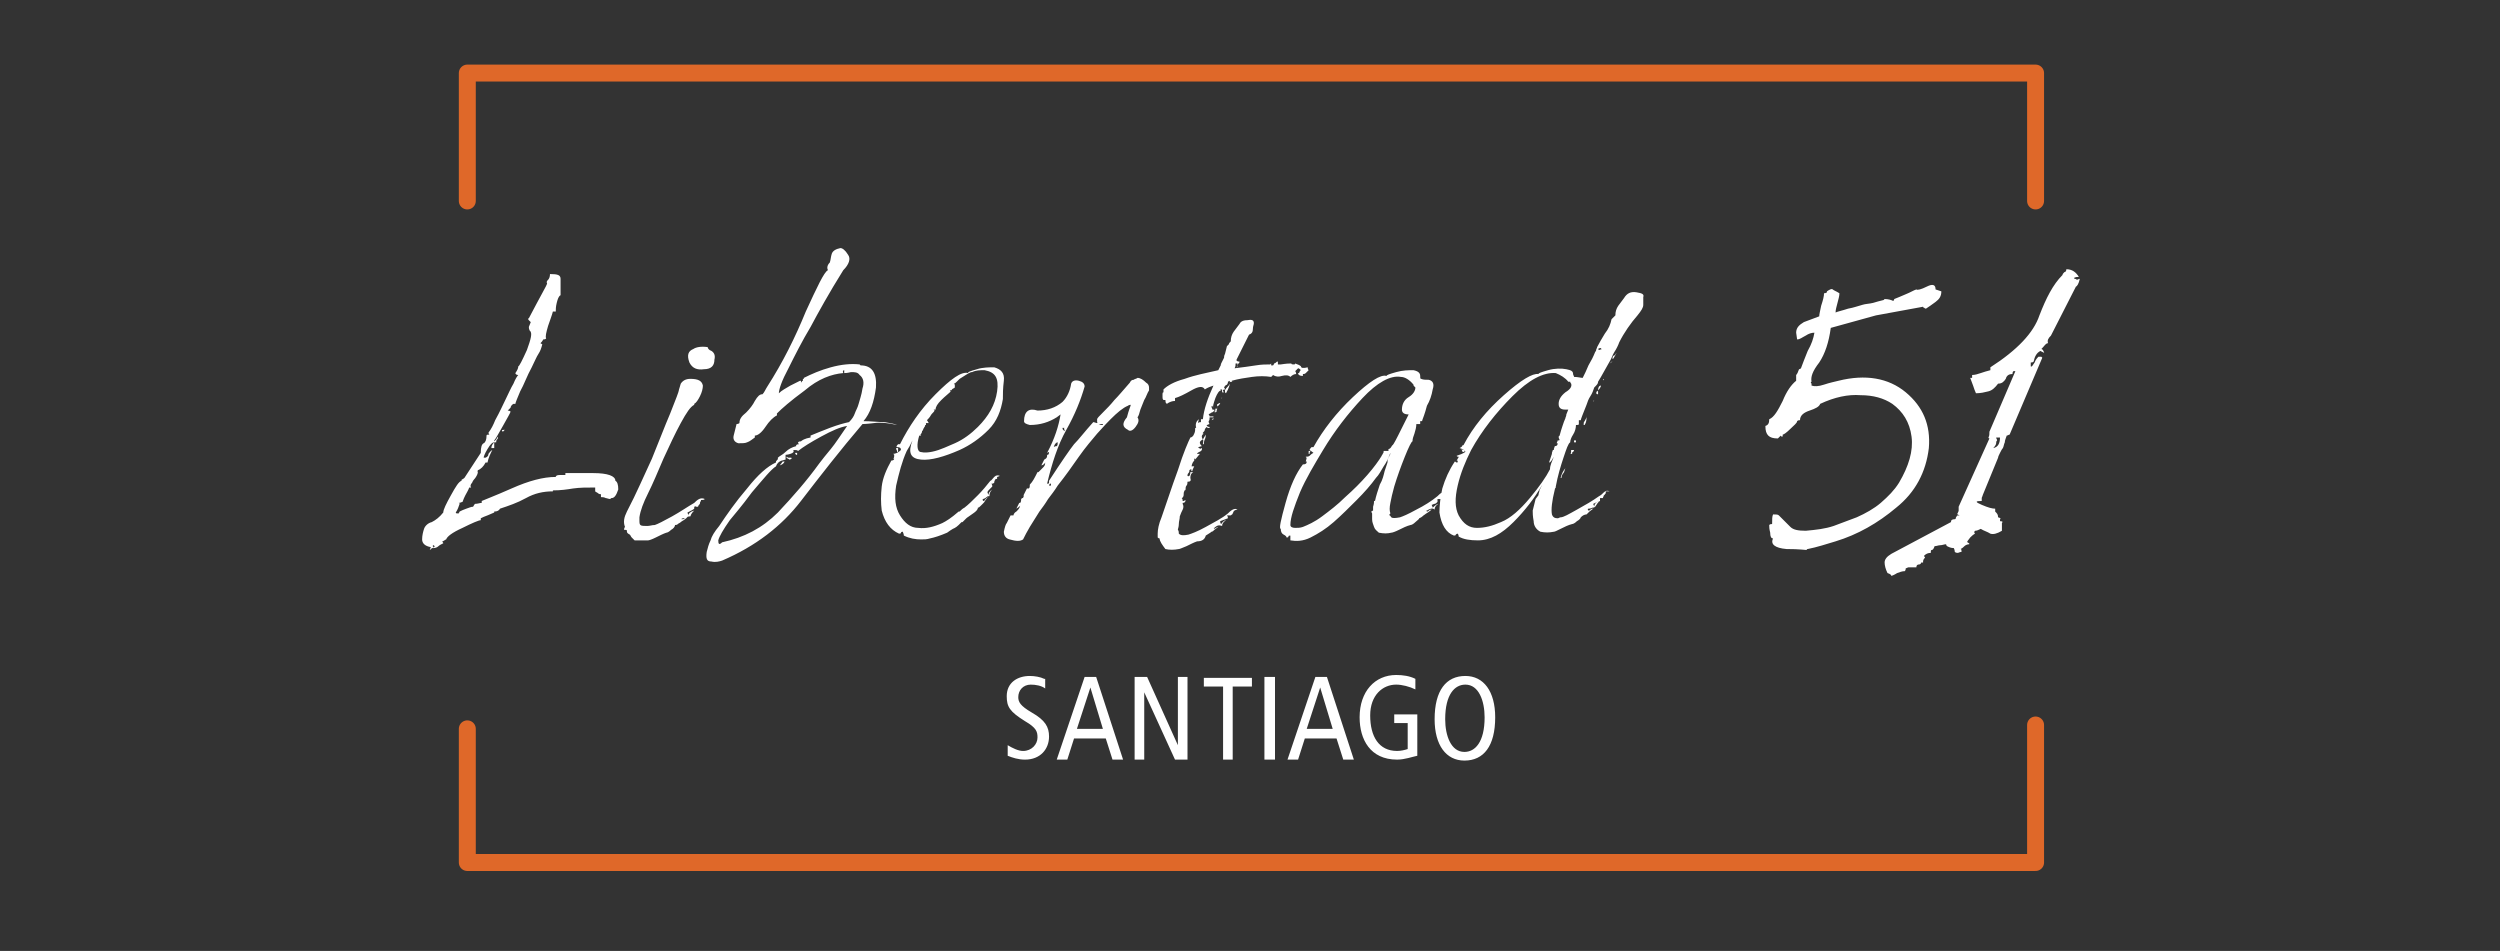 <?xml version="1.0" encoding="utf-8"?>
<!-- Generator: Adobe Illustrator 22.0.1, SVG Export Plug-In . SVG Version: 6.00 Build 0)  -->
<svg version="1.1" id="Capa_1" xmlns="http://www.w3.org/2000/svg" xmlns:xlink="http://www.w3.org/1999/xlink" x="0px" y="0px"
	 viewBox="0 0 260 98.9" style="enable-background:new 0 0 260 98.9;" xml:space="preserve">
<rect x="0" y="0" width="260" height="98.9" fill="#333333" stroke="none"/>
<style type="text/css">
	.st0{fill:#FFFFFF;}
	.st1{fill:none;stroke:#E66728;stroke-width:2;stroke-linecap:round;stroke-linejoin:round;}
	.st2{fill:#E66728;}
	.st3{fill:none;stroke:#E66728;stroke-width:1.5;stroke-linecap:round;stroke-linejoin:round;}
	.st4{clip-path:url(#SVGID_2_);fill:#E66728;}
	.st5{clip-path:url(#SVGID_2_);fill:#FFFFFF;}
	.st6{fill:none;stroke:#D25A2B;stroke-width:2.082;stroke-linecap:round;stroke-linejoin:round;}
	.st7{fill:none;stroke:#D25A2B;stroke-width:1.948;stroke-linecap:round;stroke-linejoin:round;}
	.st8{clip-path:url(#SVGID_4_);fill:#E66728;}
	.st9{clip-path:url(#SVGID_4_);fill:#FFFFFF;}
	.st10{clip-path:url(#SVGID_6_);fill:#E66728;}
	.st11{clip-path:url(#SVGID_6_);fill:#FFFFFF;}
	.st12{clip-path:url(#SVGID_8_);fill:#E66728;}
	.st13{clip-path:url(#SVGID_8_);fill:#FFFFFF;}
	.st14{fill:none;stroke:#D66F2C;stroke-width:1.594;stroke-linecap:round;stroke-linejoin:round;}
	.st15{clip-path:url(#SVGID_10_);fill:#FFFFFF;}
	.st16{clip-path:url(#SVGID_12_);fill:#FFFFFF;}
	.st17{clip-path:url(#SVGID_14_);fill:#FFFFFF;}
	.st18{fill:none;stroke:#D25A2B;stroke-width:1.906;stroke-linecap:round;stroke-linejoin:round;}
	.st19{fill:none;stroke:#DF6829;stroke-width:1.763;stroke-linecap:round;stroke-linejoin:round;}
	.st20{fill:none;stroke:#D25A2B;stroke-width:1.763;stroke-linecap:round;stroke-linejoin:round;}
</style>
<g>
	<g>
		<path class="st0" d="M150.3,74.8c0-2.6,1-3.6,2.1-3.6c1.4,0,2,1.7,2,3.4c0,2.6-1,3.6-2.1,3.6C150.9,78.2,150.3,76.5,150.3,74.8
			 M149.2,74.8c0,2.7,1.2,4.3,3.1,4.3c2,0,3.2-1.5,3.2-4.5c0-2.7-1.2-4.3-3.1-4.3C150.4,70.3,149.2,71.8,149.2,74.8 M147.4,74.3H145
			v0.9h1.4v2.7c-0.3,0.1-0.7,0.2-1.1,0.2c-1.9,0-2.8-1.5-2.8-3.7c0-2.1,1.3-3.2,2.7-3.2c0.6,0,1.4,0.2,2,0.5v-1.1
			c-0.6-0.3-1.3-0.4-2-0.4c-2.2,0-3.8,1.7-3.8,4.4c0,2.3,1.1,4.4,3.9,4.4c0.8,0,1.6-0.3,2.1-0.4V74.3z M135.9,75.8l1.4-4.3h0
			l1.3,4.3H135.9z M136.8,70.4l-2.9,8.6h1.1l0.7-2.2h3.3l0.7,2.2h1.1l-2.8-8.6H136.8z M131.5,79h1.1v-8.6h-1.1V79z M127.1,79h1.1
			v-7.6h2v-0.9h-5v0.9h2V79z M118,79h1v-7h0l3.2,7h1.3v-8.6h-1v7.1h0l-3.2-7.1H118V79z M112,75.8l1.4-4.3h0l1.3,4.3H112z
			 M112.8,70.4l-2.9,8.6h1.1l0.7-2.2h3.3l0.7,2.2h1.1l-2.8-8.6H112.8z M108.6,70.6c-0.4-0.2-1-0.3-1.5-0.3c-1.3,0-2.4,0.7-2.4,2.1
			c0,1.1,0.3,1.6,1.9,2.6c1.2,0.7,1.3,1.1,1.3,1.7c0,0.7-0.6,1.4-1.5,1.4c-0.5,0-1.1-0.3-1.6-0.6v1.1c0.5,0.2,1.1,0.4,1.8,0.4
			c1.6,0,2.5-1.1,2.5-2.4c0-1-0.4-1.7-1.8-2.5c-1.2-0.7-1.4-1.1-1.4-1.6c0-0.7,0.5-1.3,1.3-1.3c0.5,0,1.1,0.1,1.5,0.4V70.6z"/>
		<path class="st0" d="M207.6,46.1c0-0.1,0-0.2,0.1-0.3c0-0.1-0.1-0.2-0.1-0.3h0.2h0.2c0,0.6-0.2,1-0.7,1.1
			C207.5,46.4,207.6,46.2,207.6,46.1 M197.3,59.6c0.3-0.1,0.5-0.2,0.8-0.2c0,0,0.1-0.1,0.1-0.3c0.1,0,0.2-0.1,0.3-0.1
			c0.1,0,0.4,0,0.8,0c0-0.2,0.1-0.3,0.3-0.3c0.1,0,0.2-0.1,0.2-0.2h0.2c0-0.2,0-0.3,0.2-0.5c0-0.1-0.1-0.1-0.1-0.2
			c0.2-0.2,0.4-0.3,0.7-0.3c0-0.2,0-0.3,0.1-0.3c0.1,0,0.2-0.1,0.3-0.4c0.2,0,0.4-0.1,0.6-0.1c0.2,0,0.4-0.1,0.6-0.1
			c0,0.1,0,0.1,0.1,0.2c0.2,0.1,0.4,0.2,0.7,0.2c0,0,0.1,0.2,0.1,0.4c0,0,0.1,0.1,0.3,0.1c0.1,0,0.2-0.1,0.4-0.1
			c0-0.2,0-0.3-0.1-0.3c0.2-0.1,0.3-0.2,0.4-0.3c0.1-0.1,0.3-0.2,0.5-0.2v-0.1c-0.1,0-0.1-0.1-0.2-0.1v-0.1c0.1-0.1,0.2-0.3,0.3-0.4
			c0.1-0.1,0.3-0.3,0.5-0.4c-0.1-0.1-0.1-0.2,0-0.3c0.2,0,0.4-0.1,0.6-0.2c0.3,0.2,0.7,0.3,1,0.5c0.3,0.1,0.7,0,1.2-0.3v-0.3v-0.5
			c0-0.1,0.1-0.1,0.1-0.1c-0.1-0.1-0.2-0.1-0.3-0.1c0-0.2,0-0.3,0.1-0.3c-0.1,0-0.2-0.1-0.3-0.1c0-0.3-0.1-0.4-0.3-0.6v-0.3
			c-0.3,0-0.7-0.1-1.4-0.4c-0.7-0.3-0.7-0.4,0-0.4c0-0.1,0-0.2,0-0.3c0-0.1,0.1-0.2,0.1-0.3l1.6-3.9c0-0.1,0.1-0.3,0.2-0.5
			c0.1-0.2,0.2-0.4,0.3-0.5c0.1-0.2,0.1-0.4,0.2-0.6c0-0.2,0.1-0.4,0.2-0.7c0.1,0,0.2-0.1,0.3-0.1l3.4-8l-0.1-0.1H212
			c-0.1,0.1-0.3,0.3-0.4,0.6c-0.2,0.3-0.3,0.5-0.4,0.4c0-0.1,0-0.2,0-0.4c0.1,0,0.2,0,0.3-0.1c0.1-0.5,0.3-0.9,0.7-1.1l0.4,0.2
			c-0.1-0.3-0.2-0.4-0.3-0.4c0.3-0.3,0.4-0.5,0.6-0.6h0.1c-0.1-0.3,0-0.5,0.3-0.8l2.6-5.1c0.1,0,0.3-0.3,0.4-0.8c0,0-0.1,0-0.3,0.1
			c0,0-0.1-0.1-0.2-0.1c-0.1,0-0.1-0.1-0.1-0.1c0.2-0.1,0.3-0.1,0.5-0.1c-0.3-0.5-0.7-0.8-1.3-0.8c0,0.2-0.1,0.3-0.2,0.3
			c-0.1,0.1-0.2,0.2-0.2,0.3c-1,1-1.7,2.4-2.4,4.2c-0.6,1.8-2.3,3.6-5.1,5.4v0.3c-0.4,0.1-0.7,0.2-1,0.3c-0.3,0.1-0.6,0.2-0.9,0.2
			v0.3h-0.1h-0.1c0.1,0.3,0.2,0.5,0.3,0.8c0.1,0.3,0.2,0.6,0.3,0.8c0.5,0,0.9-0.1,1.3-0.2c0.4-0.1,0.7-0.4,1-0.8
			c0.4,0,0.6-0.2,0.8-0.5c0.1-0.4,0.4-0.5,0.7-0.5c0-0.1,0-0.2,0.1-0.3h0.2l-2.7,6.3c0,0.3,0,0.4-0.1,0.6c0,0,0,0.1,0.1,0.1
			l-3.2,7.1c0,0.2,0,0.3,0,0.4c0,0.1-0.1,0.2-0.1,0.3c-0.1,0-0.1,0.1,0.2,0.2c-0.2,0-0.3,0-0.3,0.1c0,0-0.1,0.1-0.1,0.2
			c0,0.1-0.1,0.1-0.1,0.1c-0.3,0-0.4,0.1-0.4,0.3l-6.2,3.3c-0.5,0.3-0.7,0.6-0.7,0.9c0,0.3,0.1,0.7,0.3,1.1c0.3,0.1,0.4,0.2,0.4,0.3
			C196.7,59.9,197,59.8,197.3,59.6 M185.8,57.1c1.3,0,2,0.1,2.1,0.1c0-0.1,0-0.1,0.1-0.1c1-0.2,1.9-0.5,2.9-0.8
			c2.3-0.7,4.4-1.9,6.3-3.5c2-1.6,3.1-3.7,3.4-6.2c0.2-2.4-0.6-4.3-2.4-5.8c-1.8-1.5-4.2-1.9-7-1.2c-0.4,0.1-0.9,0.2-1.5,0.4
			c-0.6,0.2-1,0.2-1.3,0.1c0,0,0-0.1,0-0.2c-0.1-0.1-0.1-0.2,0-0.2c-0.1-0.5,0.1-1.1,0.8-2c0.6-0.9,1-2.1,1.2-3.6l4.7-1.3l4.9-0.9
			c0,0,0,0.1,0.1,0.1c0,0,0.1,0.1,0.2,0.1c0.3-0.2,0.6-0.4,1-0.7c0.4-0.3,0.6-0.6,0.6-1.1l-0.6-0.2c0-0.5-0.3-0.6-0.9-0.3
			c-0.6,0.3-1,0.4-1.1,0.3c-0.3,0.1-0.6,0.3-1.1,0.5c-0.5,0.2-0.9,0.4-1.2,0.5c0,0,0,0.1-0.1,0.2c-0.2-0.1-0.5-0.2-0.9-0.2
			c0,0-0.1,0.1-0.1,0.1c-0.4,0.1-0.8,0.2-1.1,0.3c-0.4,0.1-0.8,0.1-1.1,0.2c-0.4,0.1-0.9,0.3-1.5,0.4c-0.6,0.2-1.1,0.3-1.3,0.4
			c0-0.3,0.1-0.6,0.2-1c0.1-0.4,0.2-0.7,0.2-1c-0.3-0.2-0.6-0.3-0.7-0.4c-0.1-0.1-0.3,0-0.6,0.2v0.1c0,0-0.1,0.1-0.3,0.1
			c0,0.3-0.1,0.7-0.3,1.3c-0.1,0.5-0.2,0.9-0.2,1.1c-0.5,0.2-1.1,0.4-1.6,0.6c-0.5,0.3-0.8,0.6-0.8,1.1l0.1,0.7
			c0.3,0,0.5-0.2,0.9-0.4c0.3-0.2,0.6-0.3,0.9-0.3c-0.1,0.6-0.3,1.2-0.7,1.9c-0.3,0.7-0.5,1.3-0.7,1.8c0,0-0.1,0.1-0.2,0.1
			c-0.1,0.3-0.2,0.5-0.3,0.6v0.3v0.3c-0.5,0.4-1,1.1-1.4,2.1c-0.5,1-0.9,1.7-1.4,1.9c0,0.4-0.1,0.6-0.4,0.7c0,0.5,0.1,0.8,0.3,1
			c0.2,0.2,0.5,0.3,1,0.3c0.1-0.1,0.2-0.2,0.3-0.3c0,0,0,0.1,0.1,0.1c0,0,0.1,0,0.1,0v-0.2c0.1,0,0.4-0.2,0.8-0.6
			c0.4-0.4,0.7-0.6,0.7-0.8c0.1-0.1,0.2-0.1,0.3-0.1c0-0.5,0.4-0.8,1-1c0.6-0.2,1-0.4,1.1-0.7c1.5-0.7,2.9-1,4.2-0.9
			c1.3,0,2.4,0.3,3.3,0.9c1.1,0.8,1.8,1.9,2,3.4c0.2,1.5-0.3,3.1-1.3,4.8c-0.5,0.8-1.1,1.4-1.9,2.1c-0.7,0.6-1.6,1.1-2.5,1.5
			c-0.8,0.3-1.6,0.6-2.4,0.9c-0.9,0.3-1.8,0.4-2.9,0.5c-0.8,0-1.3-0.1-1.6-0.4c-0.3-0.3-0.6-0.6-0.8-0.8c-0.2-0.2-0.3-0.3-0.4-0.4
			c-0.1-0.1-0.3-0.1-0.6-0.1c-0.1,0.2-0.1,0.5-0.1,1c-0.1,0-0.2,0-0.3,0.1c0,0.2,0,0.4,0.1,0.8c0,0.4,0.1,0.6,0.3,0.6
			C184.1,56.6,184.6,57,185.8,57.1 M167.9,37.1c0.1-0.2,0.2-0.3,0.2-0.4c-0.1,0.2-0.2,0.3-0.3,0.3c-0.1,0.1-0.1,0.2-0.1,0.3
			C167.7,37.4,167.8,37.3,167.9,37.1 M162.3,49.2L162.3,49.2L162.3,49.2z M167.7,37.6c-0.1,0-0.2,0.1-0.3,0.2L167.7,37.6z
			 M166.8,39.4l-0.1,0.1C166.8,39.6,166.8,39.5,166.8,39.4 M166.5,40.1c-0.2,0-0.3,0.2-0.3,0.5C166.4,40.4,166.5,40.2,166.5,40.1
			 M166.2,41c0-0.1,0-0.2,0-0.3c0,0-0.1,0-0.1-0.1c0,0.1-0.1,0.2-0.1,0.3l0.1,0.1L166.2,41z M165.8,41.6c-0.1,0.1-0.1,0.1-0.1,0.2
			L165.8,41.6z M164.7,44.2h0.1c0.2-0.3,0.2-0.6,0.2-0.9c0,0.2-0.1,0.3-0.2,0.5C164.7,43.9,164.7,44,164.7,44.2 M163.7,46h0.2v-0.2
			h-0.2V46z M163.5,47.2c0-0.1,0-0.2,0.1-0.2c0,0,0.1-0.1,0.1-0.2h-0.3c0,0.2,0,0.4-0.1,0.4H163.5z M162.3,49.7h0.1
			c0-0.2,0.1-0.4,0.2-0.5c0.1-0.1,0.1-0.3,0.2-0.5C162.6,48.9,162.4,49.3,162.3,49.7 M152.1,47h0.2v-0.1v-0.1c-0.1,0-0.2,0-0.3-0.1
			C152,46.8,152.1,46.9,152.1,47 M166.3,36.4l-0.1-0.1c0.1-0.1,0.2-0.1,0.3-0.1c0,0,0,0.1,0.1,0.1L166.3,36.4z M161.6,47.5
			c-0.2,0.5-0.4,0.9-0.4,1.3c-0.4,0.8-1.1,1.8-2.1,3c-1,1.2-2,2.1-3,2.5c-0.9,0.4-1.7,0.6-2.5,0.6c-0.8,0-1.4-0.4-1.9-1.3
			c-0.4-0.8-0.4-1.8-0.1-3.1c0.3-1.3,0.8-2.5,1.4-3.7c1.1-2,2.6-3.9,4.3-5.6c1.7-1.7,3.2-2.5,4.5-2.4c0.5,0.2,1,0.5,1.3,0.9
			c0,0,0.1,0,0.1,0c0,0,0.1,0,0.1,0c0,0,0,0.1,0.1,0.2c0.1,0.3-0.1,0.6-0.6,0.9c-0.5,0.4-0.7,0.8-0.7,1.2c0,0.4,0.2,0.6,0.7,0.6h0.1
			h0.2c-0.1,0.2-0.1,0.3-0.2,0.5c0,0.2-0.1,0.3-0.1,0.4c-0.1,0.2-0.2,0.5-0.3,0.8c-0.1,0.3-0.2,0.6-0.3,1c0,0-0.1,0.1-0.1,0.1
			c0,0.1,0,0.2,0.1,0.3c0,0-0.1,0.1,0,0.1H162c0,0.1-0.1,0.2-0.1,0.3h0.1c0,0.2-0.1,0.3-0.3,0.3l-0.1,0.3v0.1h-0.1l-0.1,0.3v0.1
			l-0.3,0.9C161.3,48.1,161.4,47.8,161.6,47.5L161.6,47.5z M166.2,39.7c0.1-0.2,0.2-0.3,0.3-0.5c0.3-0.5,0.6-1.1,0.9-1.6
			c0.2-0.3,0.3-0.7,0.5-1c0.2-0.3,0.4-0.7,0.5-1c0.5-1,1.2-2,1.9-2.8c0.4-0.5,0.6-0.8,0.6-1.1v-0.8c0.1-0.3-0.1-0.4-0.7-0.5
			c-0.6-0.1-1,0.1-1.3,0.6c-0.2,0.3-0.4,0.5-0.6,0.8c-0.2,0.3-0.3,0.6-0.3,1l-0.4,0.4c-0.1,0.5-0.3,1-0.7,1.5
			c-0.3,0.5-0.6,1-0.8,1.4c0,0.1-0.1,0.2-0.1,0.3c0,0.1-0.1,0.2-0.1,0.2c-0.2,0.5-0.4,0.9-0.7,1.4c-0.2,0.5-0.4,0.9-0.6,1.3
			c-0.2,0-0.5-0.1-0.9-0.1c0-0.1-0.1-0.2-0.1-0.3c0-0.3-0.2-0.4-0.7-0.5c-0.5-0.1-1.2-0.1-1.9,0.1c-0.7,0.2-1,0.3-1,0.4
			c-0.6-0.1-1.8,0.6-3.6,2.2c-1.8,1.6-3.2,3.3-4.2,5.2h-0.1c0,0.1-0.1,0.2-0.3,0.3c0.4,0.1,0.6,0.3,0.6,0.4
			c-0.3,0.2-0.6,0.3-0.9,0.4c0,0.1,0.1,0.1,0.2,0.1c0,0,0,0.1-0.1,0.2c0,0.1-0.1,0.1-0.1,0.2h0.1c0,0.2,0,0.2-0.1,0.2
			c-0.1,0-0.1-0.1-0.2-0.1c-0.6,0.9-1,1.8-1.3,2.8c-0.2,0.9-0.3,1.8-0.3,2.5c0.2,1.3,0.7,2.1,1.5,2.4c0.1,0,0.2,0,0.2-0.1
			c0,0,0.1-0.1,0.2-0.1c0,0,0.1,0.1,0.1,0.3c0.5,0.3,1.2,0.4,2,0.4c1.3,0,2.5-0.7,3.7-1.9c1.2-1.2,2.2-2.5,3-3.9
			c-0.1,0.2-0.2,0.4-0.3,0.6c0,0.2-0.1,0.3-0.1,0.5l-0.3,0.4l-0.3,1.2c0,0.2,0,0.6,0.1,1.1c0,0.5,0.3,0.9,0.7,1.1
			c0.5,0.1,0.9,0.1,1.4,0c0.1,0,0.3-0.1,0.7-0.3c0.4-0.2,0.8-0.4,1.2-0.5c0.1,0,0.3-0.1,0.5-0.3c0.2-0.1,0.4-0.3,0.4-0.4
			c0.2-0.2,0.4-0.3,0.6-0.3c0,0,0.1-0.1,0.3-0.3c0.1-0.1,0.3-0.2,0.4-0.3c-0.1,0-0.2,0-0.3,0.1c-0.1,0.1-0.1,0.1-0.2,0.1
			c-0.1-0.1-0.1-0.2,0-0.2c0.1,0,0.2,0,0.4-0.1c0.2,0,0.3-0.1,0.3-0.1c0.2-0.3,0.3-0.5,0.5-0.6c-0.4,0.1-0.6,0.3-0.6,0.6
			c0-0.1-0.1-0.2-0.1-0.3c0.4-0.2,0.6-0.3,0.7-0.3c0-0.1,0-0.2,0-0.3h0.3c0-0.1,0.1-0.2,0.1-0.3c0,0,0.1,0,0.1-0.1
			c0,0,0.1-0.1,0.1-0.1v-0.1v-0.1c0,0,0.1,0,0.2,0c0.1,0,0.1,0,0.2,0c-0.2-0.1-0.4-0.1-0.6,0.1c-0.2,0.2-0.3,0.3-0.5,0.4
			c-0.7,0.5-1.4,0.9-2.3,1.4c-0.9,0.5-1.4,0.8-1.7,0.8c-0.1,0-0.2,0.1-0.3,0.1c-0.3,0-0.5-0.1-0.6-0.4c-0.1-0.5,0-1.4,0.3-2.6
			c0,0,0-0.1,0.1-0.2v-0.1c0.2-1.1,0.5-2.1,0.8-3c0.3-0.9,0.5-1.5,0.7-1.6c0-0.2,0.1-0.5,0.3-0.8c0.2-0.3,0.3-0.7,0.3-1
			c0.2,0,0.3,0,0.3-0.1v-0.4h0.1h0.1c0-0.1,0.2-0.6,0.6-1.6c0.1-0.3,0.2-0.6,0.4-0.9c0.2-0.3,0.3-0.6,0.4-0.9
			C166.1,40,166.2,39.9,166.2,39.7 M136.1,47.2h0.1c0-0.1,0-0.2,0.1-0.3h-0.2v0.2V47.2z M145.4,45.3c-0.4,0.8-0.6,1.1-0.6,1
			c-0.1,0.2-0.2,0.3-0.2,0.3c0,0-0.1,0.1-0.2,0.1v0.2c-0.2,0-0.4,0-0.5,0c0,0.1,0,0.2-0.1,0.3c0,0.1-0.1,0.1-0.1,0.2
			c-0.3,0.5-0.8,1.2-1.5,2c-0.7,0.8-1.4,1.5-2.3,2.3c-0.8,0.8-1.6,1.4-2.4,2c-0.8,0.6-1.5,0.9-2,1.1c-0.3,0.1-0.5,0.1-0.8,0.1
			c-0.3,0-0.5-0.1-0.5-0.3c0-0.8,0.4-1.9,1-3.4c0.6-1.4,1.5-2.9,2.4-4.4c1.2-2,2.6-3.8,4.1-5.4c1.5-1.6,2.9-2.4,4-2.2
			c0.4,0,0.9,0.3,1.3,0.8c0,0.1,0,0.1,0.1,0.2l0.1,0.1c0,0.3-0.2,0.7-0.7,1c-0.5,0.3-0.7,0.8-0.7,1.3c0,0.3,0.2,0.5,0.7,0.5
			C146.2,43.7,145.8,44.5,145.4,45.3 M136.3,55.9c0.8-0.4,1.6-0.9,2.4-1.6c0.8-0.7,1.6-1.5,2.4-2.3c0.8-0.8,1.5-1.6,2-2.3
			c0.3-0.3,0.5-0.7,0.8-1.2c0.3-0.4,0.5-0.9,0.7-1.4c0,0.2-0.1,0.3-0.2,0.5c-0.1,0.2-0.1,0.3-0.1,0.5L144,49
			c-0.1,0.4-0.2,0.9-0.5,1.4c-0.2,0.6-0.4,1.2-0.5,1.7h-0.1c0,0.1,0,0.3-0.1,0.6v0.1v0.1v0.2c-0.1,0-0.1,0.1-0.2,0.1l0.1,0.2v0.3
			v0.3c0,0.3,0.1,0.5,0.2,0.8c0.1,0.3,0.3,0.4,0.5,0.6c0.5,0.1,0.9,0.1,1.3,0c0.1,0,0.4-0.1,0.8-0.3c0.4-0.2,0.8-0.4,1.2-0.5
			c0.1,0,0.3-0.1,0.5-0.3c0.2-0.2,0.4-0.3,0.4-0.4c0.3-0.1,0.4-0.3,0.6-0.4c0,0,0.1-0.1,0.3-0.2c0.1-0.1,0.3-0.2,0.4-0.3
			c-0.1,0-0.2,0-0.3,0.1c-0.1,0.1-0.1,0.1-0.2,0.1c-0.1-0.1-0.1-0.1,0-0.1c0.3-0.2,0.6-0.3,0.8-0.1c0-0.3,0.2-0.5,0.4-0.6
			c-0.1,0-0.3,0.1-0.6,0.4c0-0.1-0.1-0.2-0.1-0.3c0.1,0,0.2-0.1,0.3-0.1c0.1,0,0.2-0.1,0.3-0.2c0-0.1,0-0.2,0-0.3h0.2h0.2
			c0-0.1,0.1-0.2,0.2-0.3c0-0.1,0.1-0.2,0.1-0.2v-0.1v-0.1h0.2h0.2c-0.2-0.1-0.4-0.1-0.6,0s-0.4,0.3-0.5,0.4c-0.6,0.5-1.4,1-2.2,1.4
			c-0.9,0.5-1.4,0.7-1.7,0.8c-0.5,0.1-0.8,0.1-0.9,0c-0.1-0.1-0.1-0.2-0.2-0.2v-0.1l0.1-0.1c-0.1-0.3-0.1-0.6,0-1.1
			c0.1-0.5,0.2-1,0.4-1.7c0.3-1,0.7-2.1,1.1-3.1c0.4-1,0.7-1.6,0.8-1.6c0-0.3,0.1-0.5,0.2-0.8c0.1-0.3,0.2-0.7,0.2-1
			c0.1,0,0.1,0,0.2,0c0,0,0.1,0,0.2,0V44v-0.2h0.1h0.1c0-0.1,0.1-0.3,0.2-0.6c0.1-0.3,0.2-0.6,0.3-1c0.3-0.5,0.5-1.1,0.6-1.7
			c0.2-0.6,0-0.9-0.4-1c-0.3,0-0.6,0-0.8-0.1c-0.1,0-0.1-0.1-0.1-0.3c0-0.3-0.2-0.5-0.7-0.6c-0.5,0-1.1,0-1.8,0.2
			c-0.7,0.2-1,0.3-1,0.4c-0.6-0.2-1.8,0.6-3.5,2.2c-1.7,1.6-3.1,3.4-4.1,5.2h-0.2c-0.2,0.2-0.2,0.3-0.2,0.3c0.3,0.2,0.4,0.3,0.4,0.3
			c-0.2,0.1-0.3,0.2-0.4,0.3c-0.1,0.1-0.3,0.1-0.4,0.1c0,0,0,0.1,0.1,0.1l-0.1,0.4h0.1c0,0.2-0.1,0.3-0.4,0.3
			c-0.7,0.9-1.3,2.2-1.8,4c-0.5,1.8-0.7,2.7-0.5,2.7c0,0.3,0.1,0.5,0.3,0.6c0.2,0.1,0.3,0.2,0.3,0.3c0.1,0,0.2,0,0.2-0.1
			c0-0.1,0.1-0.1,0.2-0.1v0.3v0.2C134.8,56.3,135.5,56.3,136.3,55.9 M123,51.1c-0.1,0.2-0.1,0.4-0.1,0.5c0,0,0.1-0.1,0.1-0.1
			c0.1-0.2,0.2-0.5,0.3-0.9C123.2,50.7,123.1,50.9,123,51.1 M123.9,49h0.1c0-0.1,0.1-0.3,0.2-0.5h-0.3c0,0.1,0,0.2,0,0.3
			C123.9,48.9,123.9,49,123.9,49 M124.2,47.9v-0.2h0.1v0.1L124.2,47.9z M125.1,46.2h0.1c0-0.1,0-0.3,0.1-0.5
			c0.1-0.2,0.1-0.4,0.1-0.5c-0.1,0.2-0.2,0.3-0.3,0.5C125.2,45.8,125.1,46,125.1,46.2 M126,43.7l0.2-0.1v-0.1
			C126.1,43.5,126.1,43.6,126,43.7 M126.6,42.8c-0.1,0-0.1-0.1,0-0.3h-0.2c0,0.2,0,0.3-0.1,0.3c0,0,0,0.1,0.1,0.1
			C126.4,42.8,126.5,42.8,126.6,42.8 M126.7,42.2c0.1-0.1,0.2-0.2,0.2-0.3c-0.3,0.1-0.4,0.2-0.3,0.3c0,0.1,0,0.2,0,0.3
			C126.6,42.3,126.6,42.2,126.7,42.2 M127.1,41.3l-0.1,0.2C127.1,41.4,127.1,41.3,127.1,41.3 M126.2,40.1c-0.6,1.3-1,2.5-1.1,3.5
			h-0.2v0.3c-0.1,0-0.2,0-0.3,0.1c0,0,0-0.2,0.1-0.4c-0.3,0.2-0.4,0.5-0.3,0.9h-0.1c0,0.2,0,0.4-0.1,0.6c-0.1,0.3-0.3,0.4-0.4,0.4
			c-0.2,0.4-0.7,1.5-1.3,3.4c-0.7,1.9-1.2,3.5-1.7,4.9c-0.3,0.7-0.4,1.3-0.4,1.7c0,0,0,0.1,0,0.2c0,0.1,0,0.1,0,0.2
			c0,0,0.1,0.1,0.2,0.1c0,0.3,0.3,0.7,0.6,1.1c0.4,0.1,0.9,0.1,1.4,0c0.1,0,0.3-0.1,0.8-0.3c0.4-0.2,0.8-0.4,1.1-0.5
			c0.5,0,0.8-0.2,0.9-0.6c0.3-0.2,0.5-0.3,0.6-0.4c0.1,0,0.2-0.1,0.3-0.2c0.1-0.1,0.3-0.2,0.4-0.3c-0.1,0-0.2,0.1-0.4,0.2
			c-0.1-0.1-0.1-0.1,0-0.1c0.3-0.3,0.5-0.3,0.8-0.2c0-0.2,0.1-0.4,0.4-0.6c-0.1,0-0.3,0.1-0.5,0.4c-0.1-0.1-0.1-0.2-0.1-0.3
			c0,0,0.3-0.1,0.8-0.3c0-0.1,0-0.2-0.1-0.3h0.2h0.2c0.1-0.1,0.2-0.1,0.2-0.2l0.1-0.2c0,0,0-0.1,0.1-0.1c0,0,0.1-0.1,0.3-0.1
			c-0.1-0.1-0.3-0.1-0.5,0c-0.2,0.1-0.4,0.3-0.5,0.4c-0.6,0.5-1.4,0.9-2.3,1.4c-0.9,0.5-1.5,0.7-1.8,0.8c-0.5,0.1-0.8,0.1-1-0.1
			c0-0.1,0-0.3-0.1-0.4c0-0.1,0.1-0.3,0.1-0.6c0-0.3,0.1-0.5,0.1-0.8c0.1-0.3,0.2-0.5,0.3-0.7c0.1-0.2,0.1-0.4,0-0.6v-0.1
			c0.2,0,0.3-0.1,0.3-0.3l-0.2,0.1h-0.1c0-0.1,0-0.2-0.1-0.3c0.1,0,0.2-0.2,0.2-0.3c0-0.2,0-0.3,0.1-0.5c0,0,0.1,0,0.1-0.1
			c0-0.1,0-0.3,0.1-0.4c0.1-0.1,0.1-0.3,0.1-0.4c0.3,0,0.4-0.1,0.3-0.4c0-0.3,0.1-0.5,0.3-0.6h-0.3c0,0.3-0.1,0.5-0.3,0.4
			c0-0.1,0-0.2,0.1-0.3c0.1-0.1,0.1-0.2,0.1-0.3c0,0,0.1-0.1,0.2-0.1c0-0.4,0.1-0.7,0.3-0.9c0.2-0.2,0.4-0.5,0.6-0.7h-0.3
			c0-0.1,0.1-0.1,0.2-0.2c0.1,0,0.2-0.1,0.3-0.2v-0.2c0,0-0.1,0-0.2,0.1c0,0,0-0.1-0.1-0.1c0,0-0.1-0.1-0.1-0.1
			c0.1,0,0.3-0.1,0.4-0.1c-0.3-0.3-0.3-0.5,0.1-0.7c-0.2-0.3-0.1-0.5,0.1-0.6c0,0-0.1,0-0.1,0c0,0,0-0.1,0-0.1
			c0.1-0.1,0.2-0.2,0.2-0.3c0-0.1,0.1-0.2,0.2-0.3l0.1,0.1h0.2v-0.1c-0.2,0-0.3-0.1-0.3-0.2c0.1,0,0.2-0.1,0.3-0.1
			c0,0-0.1-0.1-0.1-0.3c0.1-0.1,0.1-0.2,0.1-0.4c0.1,0,0.2,0,0.2,0c0.1,0,0.1,0,0.2,0v-0.1h-0.2h-0.2c0,0,0-0.1-0.1-0.2
			c0.1-0.1,0.2-0.1,0.3-0.2c0.1,0,0.2-0.1,0.3-0.2v-0.1h-0.1h-0.1c0-0.1-0.1-0.2-0.1-0.3c0,0,0-0.1,0.1-0.1c0,0.1,0.1,0.2,0.1,0.2
			c-0.1-0.1,0-0.4,0.2-1c0.2-0.5,0.4-0.8,0.6-0.8c0,0-0.1-0.1-0.1-0.1h0.2V41v-0.2h0.1h0.1c-0.2-0.2-0.1-0.3,0.1-0.3
			c0,0.1,0,0.2,0,0.3l0.1,0.1c0.3-0.5,0.4-0.9,0.4-1c-0.1,0.2-0.2,0.3-0.3,0.4c-0.1,0.1-0.1,0.1-0.1,0.2h-0.1c0,0,0-0.1-0.1-0.2
			c0.1-0.2,0.2-0.3,0.4-0.3c-0.1,0-0.1,0-0.1-0.1h0.1v-0.2l0.2-0.1v0.2c0-0.1,0.1-0.1,0.3-0.1c0,0-0.1,0-0.1-0.1
			c0.7-0.2,1.4-0.3,2.1-0.4c0.7-0.1,1.4-0.1,2,0l0.2-0.2c0.3,0.2,0.6,0.2,0.9,0.1c0.4-0.1,0.7-0.1,0.9,0.1c0.2-0.2,0.4-0.3,0.6-0.3
			c0-0.2-0.1-0.3-0.1-0.3c0.1-0.1,0.2-0.2,0.3-0.3c0.1,0,0.2,0.1,0.3,0.2c-0.1,0-0.1,0.1-0.2,0.3h-0.1c0,0.2,0.2,0.3,0.5,0.3v-0.1
			v-0.1c0.1,0,0.2,0,0.3-0.1c0.1-0.1,0.2-0.2,0.3-0.3c0,0-0.1-0.1-0.1-0.3c-0.4,0.1-0.7,0.1-0.7-0.1c-0.1-0.1-0.3-0.2-0.6-0.3
			c0,0,0,0.1-0.1,0.1c-0.2,0-0.3,0-0.3-0.1c-0.6,0-1,0.1-1.1,0.1h-0.3v-0.3c-0.1,0-0.1,0-0.2,0.1c0,0-0.1,0.1-0.2,0.1
			c0,0,0,0.1-0.1,0.2h-0.1h-0.1v-0.2c0,0-0.1,0.1-0.1,0.1c-0.4,0-0.9,0-1.5,0.1c-0.6,0.1-1.4,0.2-2.2,0.3c0.1-0.2,0.1-0.3,0.1-0.5
			h0.1h0.1c0,0.1,0,0.3-0.1,0.4c0.1,0,0.1-0.1,0.1-0.2c0-0.1,0.1-0.2,0.2-0.3v-0.1c-0.1,0-0.2,0-0.3-0.1v-0.1l1.3-2.6
			c0.3-0.1,0.4-0.3,0.4-0.6c0-0.3,0.1-0.4,0.1-0.6c0-0.3-0.2-0.4-0.7-0.3c-0.5,0-0.7,0.2-0.8,0.4c-0.2,0.3-0.4,0.5-0.6,0.8
			c-0.2,0.3-0.3,0.6-0.3,1c-0.1,0.1-0.2,0.2-0.2,0.3c-0.1,0.1-0.1,0.1-0.2,0.2l-0.2,0.8c-0.1,0.2-0.1,0.3-0.1,0.4l-0.3,0.6
			c0,0,0,0.1-0.1,0.1h0.1l-0.3,0.6c-1.3,0.3-2.4,0.5-3.5,0.9c-1.1,0.3-1.8,0.7-2.2,1.1c0,0.1,0,0.2,0,0.3c-0.1,0-0.1,0.1-0.1,0.2
			v0.3c0,0.1,0,0.2,0.1,0.3h0.1h0.1c0,0.3,0.1,0.5,0.3,0.3c0.2-0.1,0.4-0.2,0.7-0.2c0-0.1,0-0.1,0-0.2c0,0,0-0.1,0-0.1
			c0.4-0.1,1-0.4,1.7-0.8c0.7-0.4,1.2-0.5,1.4-0.1C125.6,40.3,125.9,40.2,126.2,40.1 M110.8,44.8c-0.2,0-0.3-0.1-0.3-0.3h0.2
			C110.6,44.6,110.7,44.7,110.8,44.8 M114.3,44.1h0.4v0.1h-0.2C114.3,44.1,114.2,44.1,114.3,44.1 M109.2,50.3h0.1v0.2h-0.2
			C109.1,50.4,109.2,50.3,109.2,50.3 M109.9,46.4c-0.1,0-0.2,0-0.3,0.1c0-0.1,0.1-0.3,0.2-0.4c0,0,0.1-0.1,0.2-0.1
			C110,46.2,110,46.3,109.9,46.4 M106.4,56.1c0.2-0.4,0.4-0.8,0.7-1.3c0.3-0.5,0.7-1.1,1-1.6c0.3-0.4,0.6-0.8,0.9-1.3
			c0.3-0.4,0.7-0.9,1-1.4c0.8-1,1.5-2,2.2-3c0.7-1,1.4-1.8,1.9-2.4c0.3-0.3,0.7-0.8,1.4-1.5c0.7-0.7,1.3-1.2,1.8-1.4
			c0,0,0.1-0.1,0.3-0.1c0,0.1-0.2,0.5-0.4,1.3c-0.5,0.6-0.5,1,0.1,1.3c0.2,0.2,0.5,0.1,0.8-0.3c0.3-0.4,0.4-0.7,0.2-1
			c0.1-0.1,0.2-0.4,0.3-0.8c0.1-0.3,0.3-0.7,0.4-1c0.2-0.3,0.3-0.7,0.5-1v-0.3c0-0.2-0.1-0.4-0.3-0.5c-0.3-0.3-0.6-0.5-0.9-0.5
			c-0.1,0.1-0.3,0.1-0.4,0.2c-0.2,0-0.3,0.1-0.4,0.3c-0.7,0.8-1.2,1.4-1.6,1.8c-0.4,0.5-0.8,0.9-1.2,1.3c-0.4,0.4-0.6,0.6-0.6,0.7
			v0.3h0.1c0,0-0.1,0-0.1,0.1c-0.1,0-0.3-0.1-0.4-0.1c-0.9,1-1.5,1.8-2,2.3c-0.4,0.5-1.3,1.8-2.6,3.8v0.2c0,0,0,0.1-0.1,0.1h-0.1
			c0.5-2.1,1.1-4,2-5.6c0.9-1.6,1.5-3.1,1.9-4.5c0-0.3-0.2-0.5-0.6-0.6c-0.4-0.1-0.7,0-0.8,0.3c-0.1,0.7-0.4,1.4-0.9,1.9
			c-0.7,0.6-1.6,0.9-2.6,0.9c-0.9-0.3-1.4,0.1-1.4,1.1c0,0.2,0.2,0.3,0.6,0.4c1.1,0,2-0.3,2.8-0.8l0.4-0.3c-0.2,1.2-0.6,2.5-1.4,4
			l0.2-0.1c0,0.1,0,0.2-0.1,0.3h-0.1v0.1c0,0.2-0.1,0.3-0.3,0.4c-0.1,0.2-0.2,0.4-0.3,0.6c0.1,0,0.3-0.1,0.4-0.3
			c0,0.3-0.1,0.4-0.3,0.6c-0.1,0.1-0.3,0.3-0.4,0.4h-0.1c-0.3,0.6-0.5,1-0.8,1.3c0,0.2,0,0.3-0.1,0.4h-0.2l-0.4,0.8l0.1-0.1
			c0,0.1-0.1,0.2-0.1,0.3h-0.1l-0.1,0.1c0,0.1,0,0.3-0.1,0.4h-0.1l-0.3,0.6c0,0,0.2-0.1,0.4-0.3c-0.1,0.3-0.2,0.4-0.4,0.6
			c-0.2,0.1-0.3,0.3-0.3,0.4h-0.3l-0.4,0.8c-0.1,0.1-0.2,0.4-0.3,0.9c0,0.4,0.2,0.7,0.6,0.8C105.7,56.3,106.1,56.3,106.4,56.1
			 M93.3,47h0.1v-0.2v-0.2h-0.2c0,0,0,0.1,0,0.1C93.3,46.9,93.3,46.9,93.3,47 M103.7,40.7c-0.2,1.4-0.9,2.6-2,3.7
			c-0.7,0.7-1.5,1.3-2.4,1.7c-0.9,0.4-1.4,0.6-1.7,0.7c-0.9,0.3-1.5,0.3-1.9,0.2c-0.3-0.1-0.4-0.7-0.1-1.7h0.2l-0.1-0.1
			c0,0,0.1,0,0.1-0.1c0,0,0.1-0.1,0.1-0.3c0,0,0.1,0,0.1-0.1c0,0,0-0.1,0.1-0.2c0-0.1,0.1-0.1,0.1-0.2c0-0.1,0-0.1,0.1-0.1V44h0.3
			c-0.1-0.1-0.1-0.2-0.2-0.3c0.1-0.1,0.3-0.3,0.4-0.5c0.1-0.2,0.3-0.3,0.4-0.5l-0.1-0.1h0.1h0.1c0-0.3,0.2-0.6,0.6-1
			c0.4-0.4,0.8-0.7,1-0.9c-0.1,0-0.1,0-0.1-0.1c0.1,0,0.2,0,0.2-0.1c0.1-0.1,0.2-0.1,0.3-0.2v-0.3l-0.1-0.1c0.1,0,0.2-0.1,0.3-0.2
			c0.1-0.1,0.2-0.2,0.3-0.3c0.5-0.3,0.9-0.6,1.2-0.7h0.1c0.4-0.2,0.8-0.2,1.3-0.2C103.5,38.7,103.9,39.3,103.7,40.7 M98,54.4
			c-0.9,0.4-1.7,0.6-2.5,0.5c-0.8,0-1.4-0.5-1.9-1.3c-0.5-0.8-0.6-1.8-0.4-3.1c0.3-1.3,0.6-2.5,1.1-3.6c0.1-0.2,0.2-0.3,0.3-0.5
			c0.1-0.2,0.2-0.4,0.3-0.6c-0.5,1.3-0.2,1.9,0.9,2c1,0.1,2.4-0.3,4-1c1.1-0.5,2.1-1.2,3-2.1c0.9-0.9,1.3-2,1.5-3.2
			c0-0.5,0-1.1,0.1-1.9c0.1-0.8-0.3-1.2-1-1.4c-0.5,0-1.2,0-1.8,0.2c-0.7,0.2-1,0.3-0.9,0.4c-0.7-0.2-1.8,0.6-3.4,2.2
			c-1.6,1.6-2.8,3.4-3.7,5.2h-0.2c-0.2,0.2-0.2,0.3-0.1,0.3c0.3,0,0.4,0.1,0.4,0.3c-0.3,0.3-0.6,0.4-0.8,0.4c0,0,0.1,0.1,0.1,0.1
			c0,0.2,0,0.3-0.1,0.4h0.1c0,0.1-0.1,0.2-0.3,0.2c-0.5,0.9-0.9,1.8-1,2.7c-0.1,0.9-0.1,1.7,0,2.5c0.3,1.2,0.9,2,1.8,2.4
			c0.1,0,0.2,0,0.2-0.1c0,0,0-0.1,0.2-0.1c0,0.1,0.1,0.2,0.1,0.4c0.6,0.3,1.2,0.4,1.8,0.4c0.3,0,0.6,0,0.9-0.1
			c0.5-0.1,1.1-0.3,1.8-0.6c0.3-0.2,0.4-0.3,0.6-0.4c0,0,0.3-0.1,0.6-0.4c0.1-0.1,0.2-0.2,0.3-0.3h0.1l0.4-0.4
			c0.1-0.1,0.3-0.2,0.7-0.5c0.3-0.2,0.5-0.4,0.5-0.6c0.1,0,0.2-0.1,0.3-0.2c0.1-0.1,0.2-0.2,0.3-0.3c0,0,0.1-0.1,0.2-0.3
			c0.1-0.1,0.2-0.3,0.3-0.3c-0.1,0-0.2,0.1-0.3,0.2c-0.1,0.1-0.1,0.2-0.2,0.2c-0.1,0-0.1-0.1-0.1-0.2c0.1,0,0.3-0.1,0.4-0.2
			c0.1-0.1,0.2-0.1,0.3-0.1c0-0.3,0.1-0.5,0.3-0.7c-0.3,0.2-0.4,0.4-0.4,0.6c0-0.1-0.1-0.2-0.1-0.3c0-0.1,0.1-0.2,0.2-0.3
			c0.1-0.1,0.2-0.2,0.3-0.3c0-0.1,0-0.2-0.1-0.3h0.1c0,0,0.1,0,0.2-0.1c0-0.2,0.1-0.3,0.1-0.3c0-0.1,0.1-0.1,0.2-0.1v-0.1v-0.1
			c0.1,0,0.2-0.1,0.3-0.1c-0.2-0.1-0.4-0.1-0.6,0.1c-0.2,0.2-0.3,0.4-0.4,0.4c-0.4,0.5-0.8,1-1.3,1.5c-0.5,0.5-1,1-1.4,1.3
			c-0.2,0.1-0.3,0.2-0.5,0.4h-0.1C98.9,53.9,98.4,54.2,98,54.4 M82.8,47.3h0.1v-0.2h-0.2C82.7,47.2,82.7,47.2,82.8,47.3 M82.1,47.8
			c0.1,0,0.2-0.1,0.3-0.1c-0.1,0-0.1,0-0.1-0.1c-0.1,0-0.2,0-0.3,0c-0.1,0-0.1-0.1-0.2-0.1v0.1C81.9,47.7,82,47.7,82.1,47.8
			 M81.6,48h-0.2c-0.1,0.1-0.2,0.3-0.3,0.4C81.4,48.3,81.5,48.2,81.6,48 M74.7,56.2c0.1-0.4,0.5-1.1,1.2-2.1
			c0.4-0.5,1.2-1.4,2.3-2.9c1.2-1.4,2-2.4,2.5-2.7c0.1-0.3,0.3-0.5,0.6-0.6c0.1,0,0.3-0.1,0.4-0.1v-0.2v-0.3c0,0,0.2,0,0.5-0.1
			c0.3-0.1,0.4-0.2,0.3-0.4c0.3,0,0.4,0,0.5,0.1c0.5-0.4,1.3-0.9,2.4-1.5c1.1-0.6,2-1,2.7-1.1c-0.7,1-1.2,1.8-1.7,2.4
			c-0.5,0.6-0.9,1.1-1.2,1.5c-1.3,1.8-2.7,3.4-4.3,5.1c-1.6,1.6-3.5,2.6-5.8,3.1C74.8,56.7,74.7,56.6,74.7,56.2 M75.1,58.3
			c3.5-1.5,6.2-3.6,8.2-6.2c2-2.6,4.1-5.3,6.4-8c0,0,0.4,0,1.2-0.1c0.7-0.1,1.5,0,2.4,0.2c-0.2-0.1-0.7-0.2-1.3-0.3
			c-0.7,0-1.4-0.1-2.2-0.1c0.7-0.8,1.1-2,1.3-3.5c0.1-1.5-0.4-2.3-1.6-2.3c0,0-0.1-0.1-0.1-0.1c-0.9-0.1-1.9,0-3,0.3
			c-1.1,0.3-2,0.7-2.8,1.1v0.1h-0.1v0.2v0c-0.1,0-0.1,0.1-0.2,0.2c0,0.1,0,0,0-0.2h-0.1c-0.2,0.1-0.6,0.3-1,0.5
			c-0.5,0.3-0.9,0.5-1.2,0.8c0-0.4,0.3-1.3,1-2.6c0.7-1.4,1.4-2.8,2.3-4.3c0.8-1.5,1.9-3.5,3.4-5.9c0.6-0.6,0.8-1.2,0.5-1.6
			c-0.3-0.5-0.6-0.7-0.8-0.7c-0.5,0.1-0.8,0.3-0.9,0.6c-0.1,0.3-0.1,0.6-0.2,0.9c-0.3,0.3-0.3,0.6-0.2,0.8c-0.4,0.2-1.1,1.7-2.3,4.3
			c-1.1,2.7-2.4,5.3-4,7.8c-0.2,0.3-0.3,0.6-0.5,0.8c-0.3,0-0.5,0.2-0.8,0.7c-0.2,0.4-0.5,0.8-0.9,1.2c-0.5,0.4-0.7,0.7-0.7,1.1
			c0,0-0.1,0.1-0.3,0.1c-0.1,0.4-0.2,0.8-0.3,1.2c-0.1,0.4,0.1,0.7,0.5,0.8c0.4,0,0.7,0,0.9-0.1c0.3-0.1,0.5-0.3,0.8-0.5v-0.1v-0.1
			c0.3,0,0.7-0.3,1.1-0.9c0.4-0.6,0.8-1,1.2-1.2V43c0.5-0.5,1.4-1.3,2.9-2.4c1.4-1.2,2.8-1.7,4-1.8c-0.1-0.2,0-0.3,0.1-0.3v0.3
			c0.1,0,0.3,0,0.7-0.1c0.4,0,0.7,0,0.9,0.3c0.4,0.3,0.5,0.8,0.3,1.4c-0.1,0.7-0.3,1.2-0.4,1.6c-0.1,0.4-0.3,0.7-0.4,1
			c-0.1,0.3-0.3,0.6-0.6,0.9c-0.5,0.1-1.2,0.3-2,0.6c-0.8,0.3-1.5,0.6-2,0.8v0.1v0.1c-0.6,0.1-0.9,0.3-1,0.4c-0.1,0-0.2,0-0.3,0.1
			c0,0.1,0,0.1,0.1,0.2c-0.1,0-0.2,0-0.3,0.1v0.1c-0.4,0.1-0.8,0.3-1.1,0.6c-0.3,0.3-0.6,0.4-0.8,0.6v0.2c-0.1,0-0.1,0-0.1,0.1
			c-0.1,0-0.1,0.1-0.1,0.2c-0.9,0.4-1.9,1.3-3,2.7c-1.2,1.4-2.1,2.7-2.9,3.9c-0.5,0.6-0.8,1.1-0.9,1.5c-0.2,0.4-0.3,0.8-0.4,1.2
			c-0.1,0.7,0,1,0.5,1C74.4,58.5,74.8,58.4,75.1,58.3 M73.2,38.4c0.8,0,1.1-0.4,1.1-1c0.1-0.4,0-0.7-0.3-0.9
			c-0.3-0.1-0.4-0.3-0.4-0.4c-0.7-0.1-1.2,0-1.5,0.2c-0.5,0.2-0.7,0.6-0.4,1.4C72,38.3,72.5,38.5,73.2,38.4 M65.7,55.9
			c0.1,0.1,0.2,0.2,0.3,0.3c0.5,0,0.9,0,1.4,0c0.1,0,0.4-0.1,0.8-0.3c0.4-0.2,0.8-0.4,1.1-0.5c0.1,0,0.3-0.1,0.5-0.3
			c0.2-0.1,0.4-0.3,0.4-0.5c0.1,0,0.2,0,0.3-0.1c0.1-0.1,0.2-0.1,0.3-0.2c0,0,0.1-0.1,0.3-0.2c0.1-0.1,0.3-0.2,0.4-0.3
			c-0.1,0-0.2,0-0.3,0.1c-0.1,0.1-0.1,0.1-0.2,0.1c-0.2,0-0.2,0,0-0.1c0.1,0,0.2,0,0.4-0.1c0.2-0.1,0.3-0.1,0.4-0.1
			c0.1-0.3,0.2-0.4,0.4-0.6c-0.4,0.1-0.6,0.3-0.6,0.5c0-0.1-0.1-0.2-0.1-0.3c0.4-0.2,0.6-0.3,0.7-0.4c0-0.1,0-0.1,0-0.2
			c0.1,0,0.1-0.1,0.2,0c0,0,0.1,0,0.2,0c0,0,0-0.1,0.1-0.2c0.1-0.1,0.1-0.1,0.1-0.2c0-0.1,0.1-0.2,0.1-0.2v-0.1c0.2,0,0.3,0,0.4-0.1
			c-0.2-0.1-0.4-0.1-0.6,0c-0.2,0.1-0.4,0.3-0.5,0.4c-0.7,0.4-1.4,0.9-2.3,1.4c-0.9,0.5-1.5,0.8-1.8,0.9c-0.3,0-0.5,0.1-0.8,0.1
			c-0.3,0-0.6,0-0.7-0.1c-0.1-0.1-0.1-0.3-0.1-0.4c0-0.2,0-0.3,0-0.4c0.1-0.7,0.4-1.5,0.9-2.5c0.5-1,1-2.2,1.6-3.6
			c0.6-1.3,1.2-2.6,1.8-3.7c0.6-1.1,1-1.7,1.4-1.9v-0.1c0.2-0.1,0.4-0.4,0.6-0.8c0.2-0.4,0.3-0.8,0.3-1.1c-0.1-0.5-0.5-0.7-1.3-0.7
			c-0.5,0-0.8,0.2-1,0.5c-0.1,0.4-0.2,0.6-0.2,0.7c0,0.1-0.3,0.9-0.9,2.4c-0.6,1.4-1.2,3-1.9,4.7c-0.8,1.7-1.6,3.6-2.6,5.5
			c-0.3,0.6-0.4,1.1-0.2,1.6c0,0-0.1,0.1-0.1,0.3c0.2,0,0.3,0,0.3,0.1v0.1c0,0.1,0.1,0.2,0.3,0.3C65.6,55.7,65.6,55.8,65.7,55.9
			 M52.3,44.9c0,0,0.1-0.1,0.2-0.2c-0.2,0-0.3,0-0.3,0.1L52.3,44.9C52.3,45,52.3,45,52.3,44.9 M44.9,57c0.1,0,0.1,0,0.2,0
			c0-0.1,0-0.1-0.1-0.2c0,0,0-0.1,0.1-0.1l0.1,0.1c0,0.1-0.1,0.1-0.1,0.2c0.2,0,0.4-0.1,0.5-0.2c0.1-0.1,0.3-0.2,0.5-0.3
			c0-0.1-0.1-0.1-0.1-0.2c0,0,0.1,0,0.2-0.1c0.1,0,0.1-0.1,0.2-0.1c0.1-0.3,0.6-0.7,1.7-1.2c1-0.5,1.7-0.8,1.9-0.8v-0.2
			c0.2-0.1,0.4-0.2,0.7-0.3c0.2-0.1,0.5-0.2,0.7-0.3v-0.1c0.3,0,0.5-0.1,0.6-0.3c0.9-0.3,1.8-0.6,2.7-1.1c0.9-0.5,1.8-0.7,2.8-0.7
			v-0.1c0.8,0,1.5-0.1,2.1-0.2c0.7-0.1,1.4-0.1,2.3-0.1v0.4c0.1,0.1,0.2,0.1,0.3,0.2c0,0,0.1,0.1,0.3,0.1v0.3c0.2,0,0.3,0,0.5,0.1
			c0.1,0,0.3,0.1,0.5,0.1c0-0.1,0-0.1,0.1-0.1c0.3,0,0.5-0.3,0.7-0.9c0-0.5-0.1-0.8-0.3-0.9c0-0.5-0.8-0.8-2.3-0.8
			c-1.5,0-2.5,0-2.9,0v0.2c-0.1,0-0.3,0-0.6,0c-0.3,0-0.4,0.1-0.4,0.2c-1.3,0-2.8,0.4-4.6,1.2c-1.8,0.8-2.9,1.2-3.1,1.3v0.1v0.1
			c-0.2,0-0.4,0.1-0.7,0.1c0,0-0.1,0.1-0.2,0.3c-0.2,0-0.4,0.1-0.7,0.2c-0.3,0.1-0.5,0.2-0.7,0.3c0,0.1-0.1,0.1-0.1,0.2
			c-0.2,0-0.3,0-0.3-0.1c0.2-0.3,0.3-0.6,0.4-0.9c0,0,0-0.1-0.1-0.1c0.2,0,0.3-0.1,0.4-0.1c0.1-0.3,0.2-0.5,0.3-0.7
			c0.1-0.2,0.3-0.5,0.4-0.8h0.2c-0.1-0.1-0.1-0.3,0.1-0.5c0.1-0.3,0.3-0.4,0.4-0.6c0.2-0.3,0.2-0.5,0.2-0.6
			c-0.3,0.3-0.5,0.6-0.6,0.9h-0.1H49V50c0.1-0.1,0.3-0.3,0.4-0.5c0.1-0.3,0.3-0.5,0.3-0.6c0.3-0.1,0.6-0.4,0.8-0.8h0.2
			c0.1-0.5,0.3-0.9,0.5-1.3c-0.2,0.1-0.3,0.3-0.4,0.4c0,0.2-0.1,0.3-0.3,0.4h-0.2c0-0.1,0.1-0.4,0.4-0.9c0.3-0.5,0.5-0.7,0.7-0.7
			c-0.2,0.2-0.3,0.4-0.3,0.6h0.3c0-0.1,0-0.2,0-0.3c0-0.1,0-0.2,0-0.3h0.2c0-0.1,0-0.2,0.1-0.3c0.1-0.1,0.1-0.2,0.1-0.3
			c0,0-0.1,0.1-0.2,0.3c-0.1,0.1-0.2,0.2-0.2,0.2v-0.1c0.1-0.1,0.4-0.6,0.9-1.5c0.5-0.9,0.8-1.4,0.8-1.5c0,0-0.1-0.1-0.3-0.1
			c0.1-0.1,0.2-0.2,0.3-0.3c0-0.1,0.1-0.3,0.3-0.4h0.2c0-0.1,0.2-0.6,0.5-1.3c0.4-0.7,0.7-1.6,1.2-2.5c0.3-0.6,0.5-1.1,0.7-1.4
			c0.2-0.3,0.3-0.6,0.4-1c-0.1,0-0.1-0.1-0.2-0.1c0.1-0.1,0.2-0.2,0.3-0.4c0.1,0,0.2,0,0.3-0.1c-0.1-0.2,0-0.6,0.2-1.3
			c0.2-0.6,0.4-1.1,0.5-1.5h0.3c0-0.2,0-0.5,0.1-0.9c0.1-0.4,0.2-0.7,0.4-0.8c0-0.8,0-1.3,0-1.7c0-0.4-0.3-0.5-1.1-0.5
			c0,0.3-0.1,0.5-0.2,0.6c-0.1,0.1-0.2,0.2-0.1,0.4c0,0.1-0.7,1.3-1.9,3.6c-0.1,0-0.1,0.1,0,0.2c0.1,0.1,0.2,0.2,0.2,0.2L55,34
			c0,0.1,0,0.2,0.1,0.4c0.3,0.2,0.1,0.9-0.3,2c-0.5,1.1-0.8,1.7-0.9,1.7c0,0.2-0.1,0.4-0.3,0.7c0,0.1,0.1,0.2,0.3,0.2
			c-0.1,0.1-0.3,0.4-0.5,0.9c-0.3,0.5-0.5,1-0.8,1.6c-0.3,0.6-0.6,1.3-1.1,2.2c-0.2,0.5-0.4,0.9-0.7,1.3c0,0,0,0.1,0.1,0.2
			c-0.2,0-0.3,0-0.3,0.1c0,0.4-0.1,0.7-0.3,0.8c-0.2,0.1-0.3,0.4-0.3,1l-1.7,2.6c0,0-0.1,0.1-0.3,0.2v0.1c-0.3,0.1-0.6,0.6-1.1,1.5
			c-0.5,0.9-0.8,1.5-0.8,1.8c-0.4,0.5-0.8,0.8-1.2,1c-0.4,0.1-0.7,0.4-0.8,0.7c-0.1,0.3-0.2,0.7-0.2,1.1c0,0.4,0.3,0.7,0.9,0.8
			c0,0.1-0.1,0.2-0.1,0.3C44.8,57.1,44.9,57.1,44.9,57"/>
	</g>
	<polyline class="st19" points="48.6,20.9 48.6,7.6 211.7,7.6 211.7,20.9 	"/>
	<polyline class="st19" points="48.6,75.8 48.6,89.7 211.7,89.7 211.7,75.4 	"/>
</g>
</svg>
